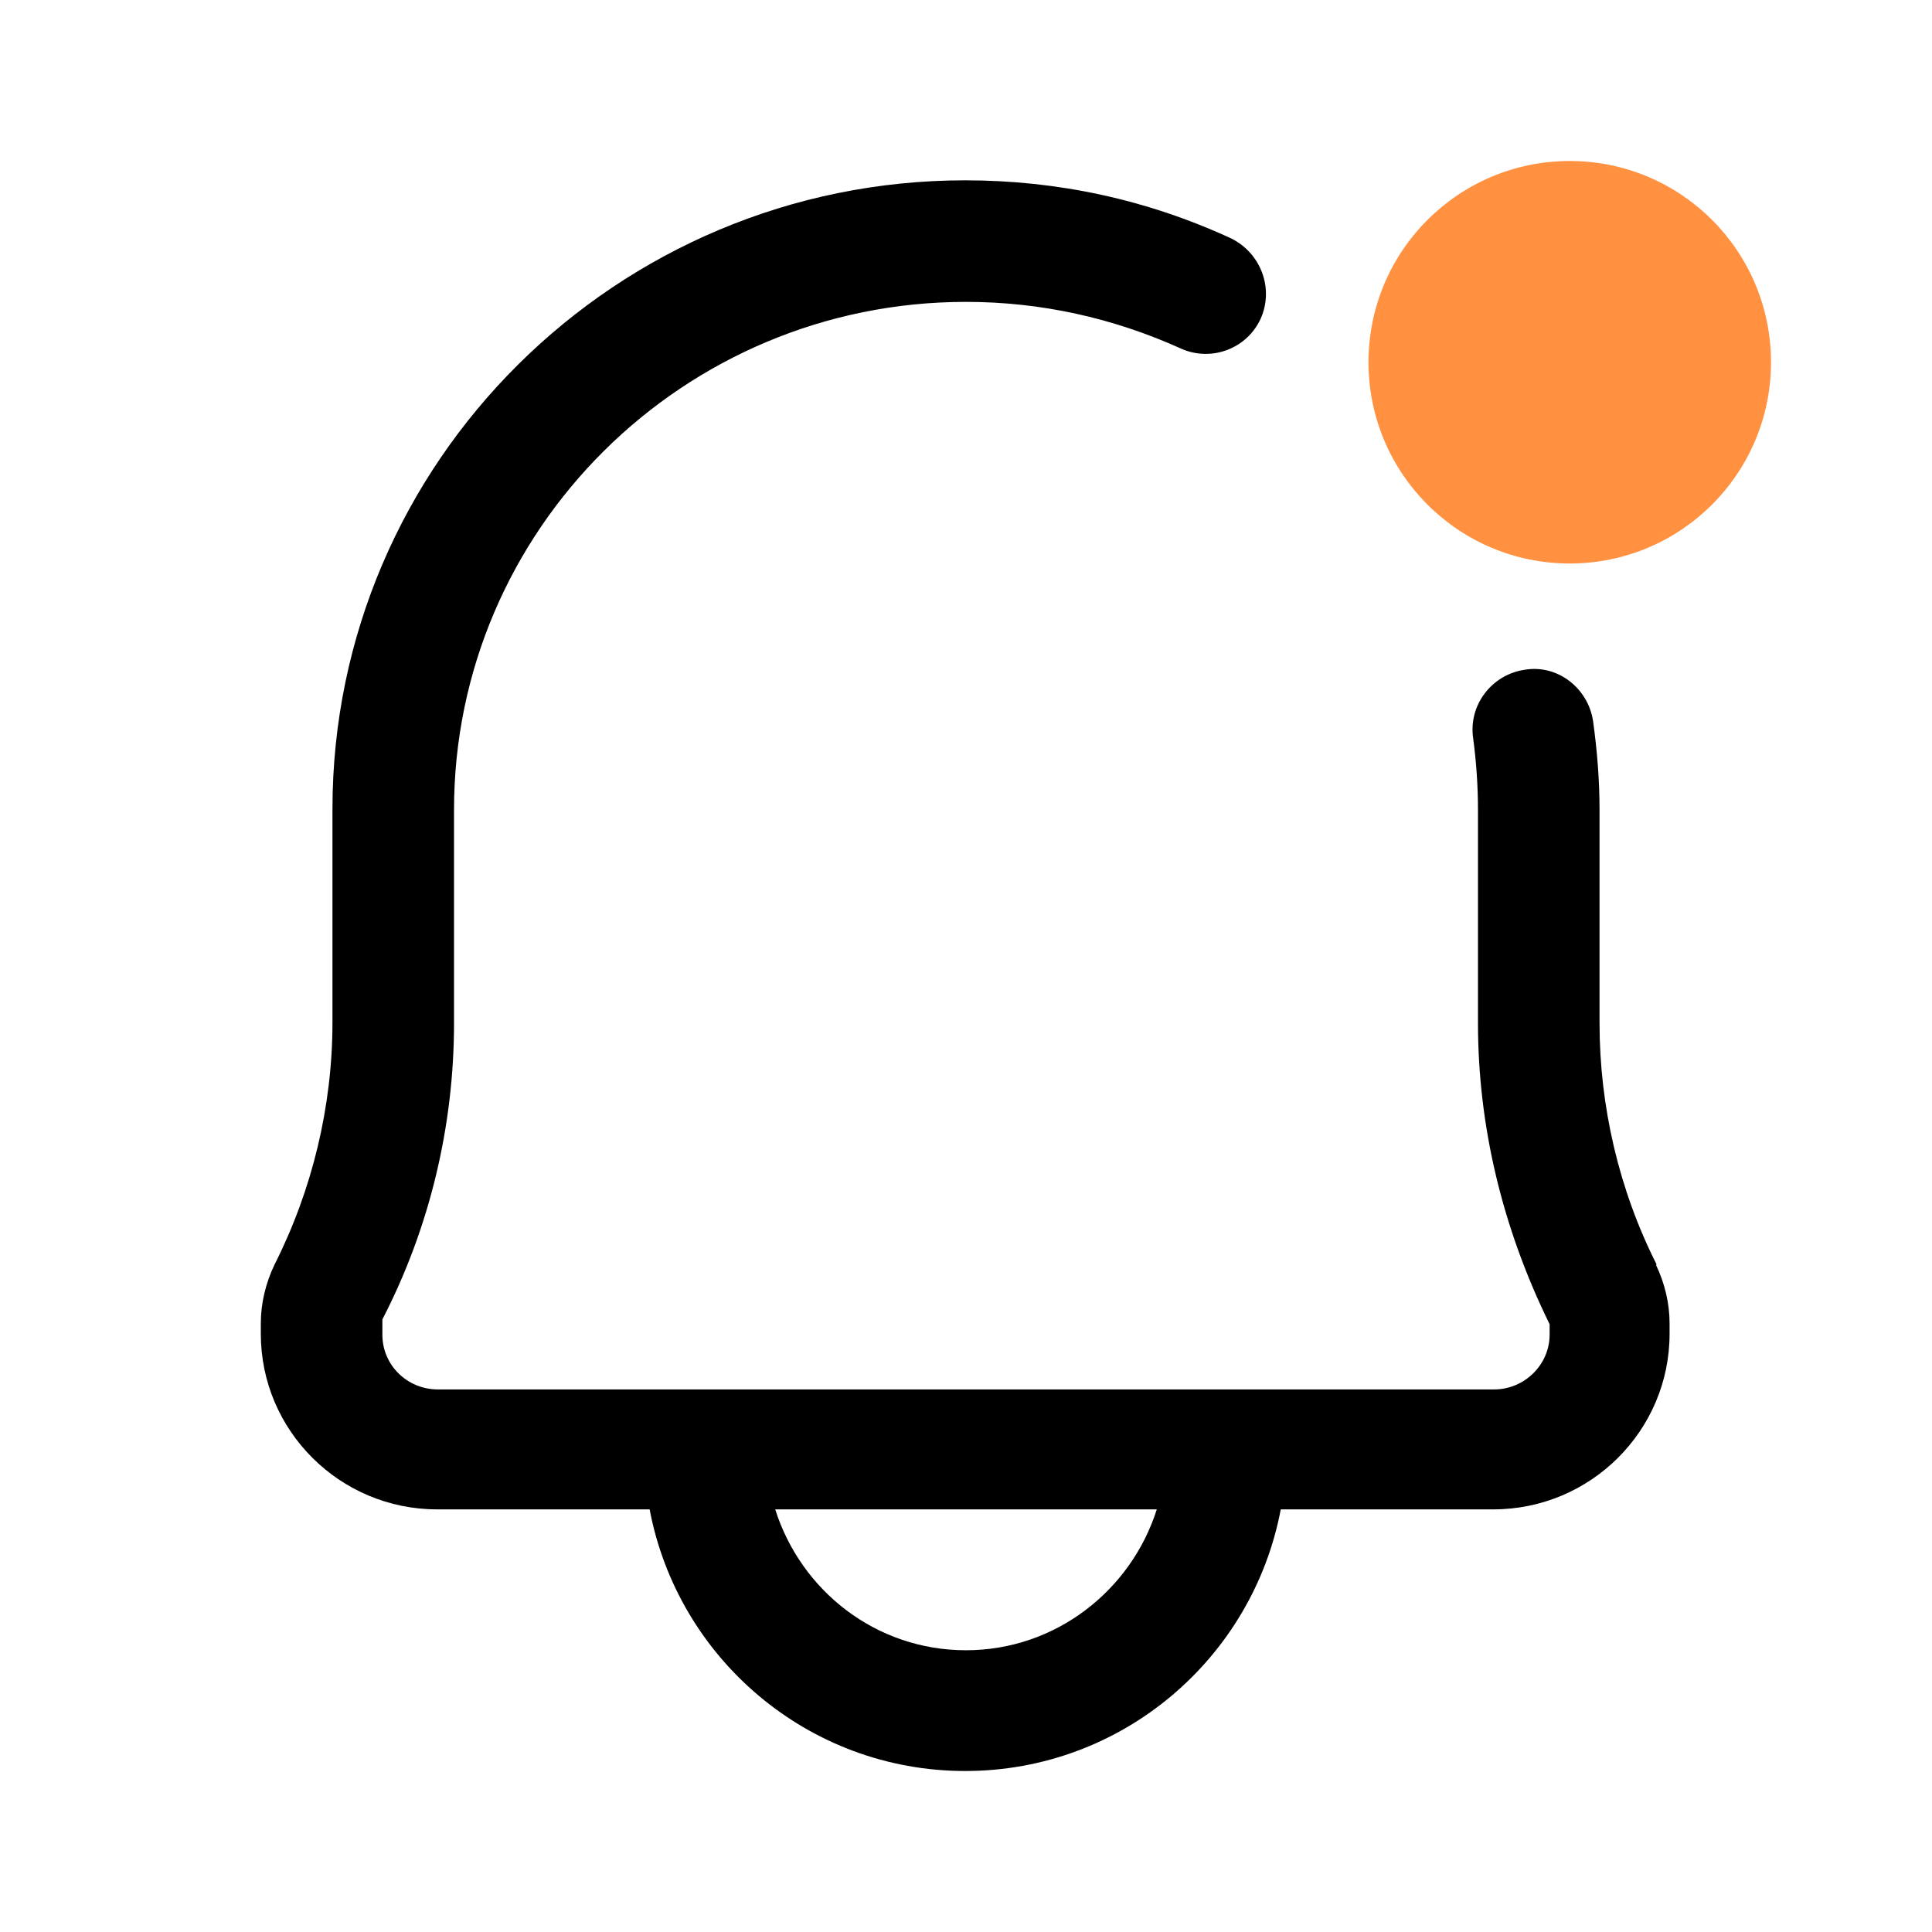<svg width="24" height="24" viewBox="0 0 24 24" fill="none" xmlns="http://www.w3.org/2000/svg">
<g clip-path="url(#clip0_4210_20586)">
<path d="M20.58 15.71C20.11 14.78 19.87 13.74 19.87 12.71V10.06C19.87 9.69 19.84 9.32 19.79 8.96C19.73 8.55 19.35 8.25 18.94 8.32C18.53 8.38 18.24 8.76 18.3 9.17C18.34 9.47 18.36 9.77 18.36 10.06V12.71C18.36 13.98 18.66 15.25 19.25 16.45V16.58C19.25 16.95 18.94 17.26 18.56 17.26H5.44C5.06 17.26 4.75 16.96 4.75 16.58V16.39C5.34 15.25 5.64 13.98 5.64 12.71V10.06C5.64 6.58 8.49 3.75 12 3.75C12.93 3.75 13.83 3.95 14.67 4.33C15.05 4.5 15.49 4.33 15.66 3.96C15.83 3.58 15.66 3.14 15.29 2.96C14.25 2.48 13.14 2.24 11.99 2.24C7.66 2.24 4.13 5.74 4.13 10.05V12.7C4.13 13.74 3.88 14.78 3.41 15.71C3.3 15.94 3.24 16.19 3.24 16.44V16.57C3.24 17.77 4.22 18.75 5.43 18.75H8.07C8.42 20.6 10.04 22 11.99 22C13.94 22 15.56 20.6 15.91 18.75H18.55C19.76 18.75 20.74 17.77 20.74 16.57V16.44C20.74 16.19 20.68 15.94 20.57 15.71H20.58ZM12 20.5C10.88 20.5 9.95 19.76 9.63 18.75H14.37C14.05 19.76 13.11 20.5 12 20.5Z" fill="black"/>
<path d="M19.5 7C20.881 7 22 5.881 22 4.5C22 3.119 20.881 2 19.5 2C18.119 2 17 3.119 17 4.5C17 5.881 18.119 7 19.5 7Z" fill="#FF9141"/>
</g>
<defs>
<clipPath id="clip0_4210_20586">
<rect width="24" height="24" fill="white"/>
</clipPath>
</defs>
</svg>

